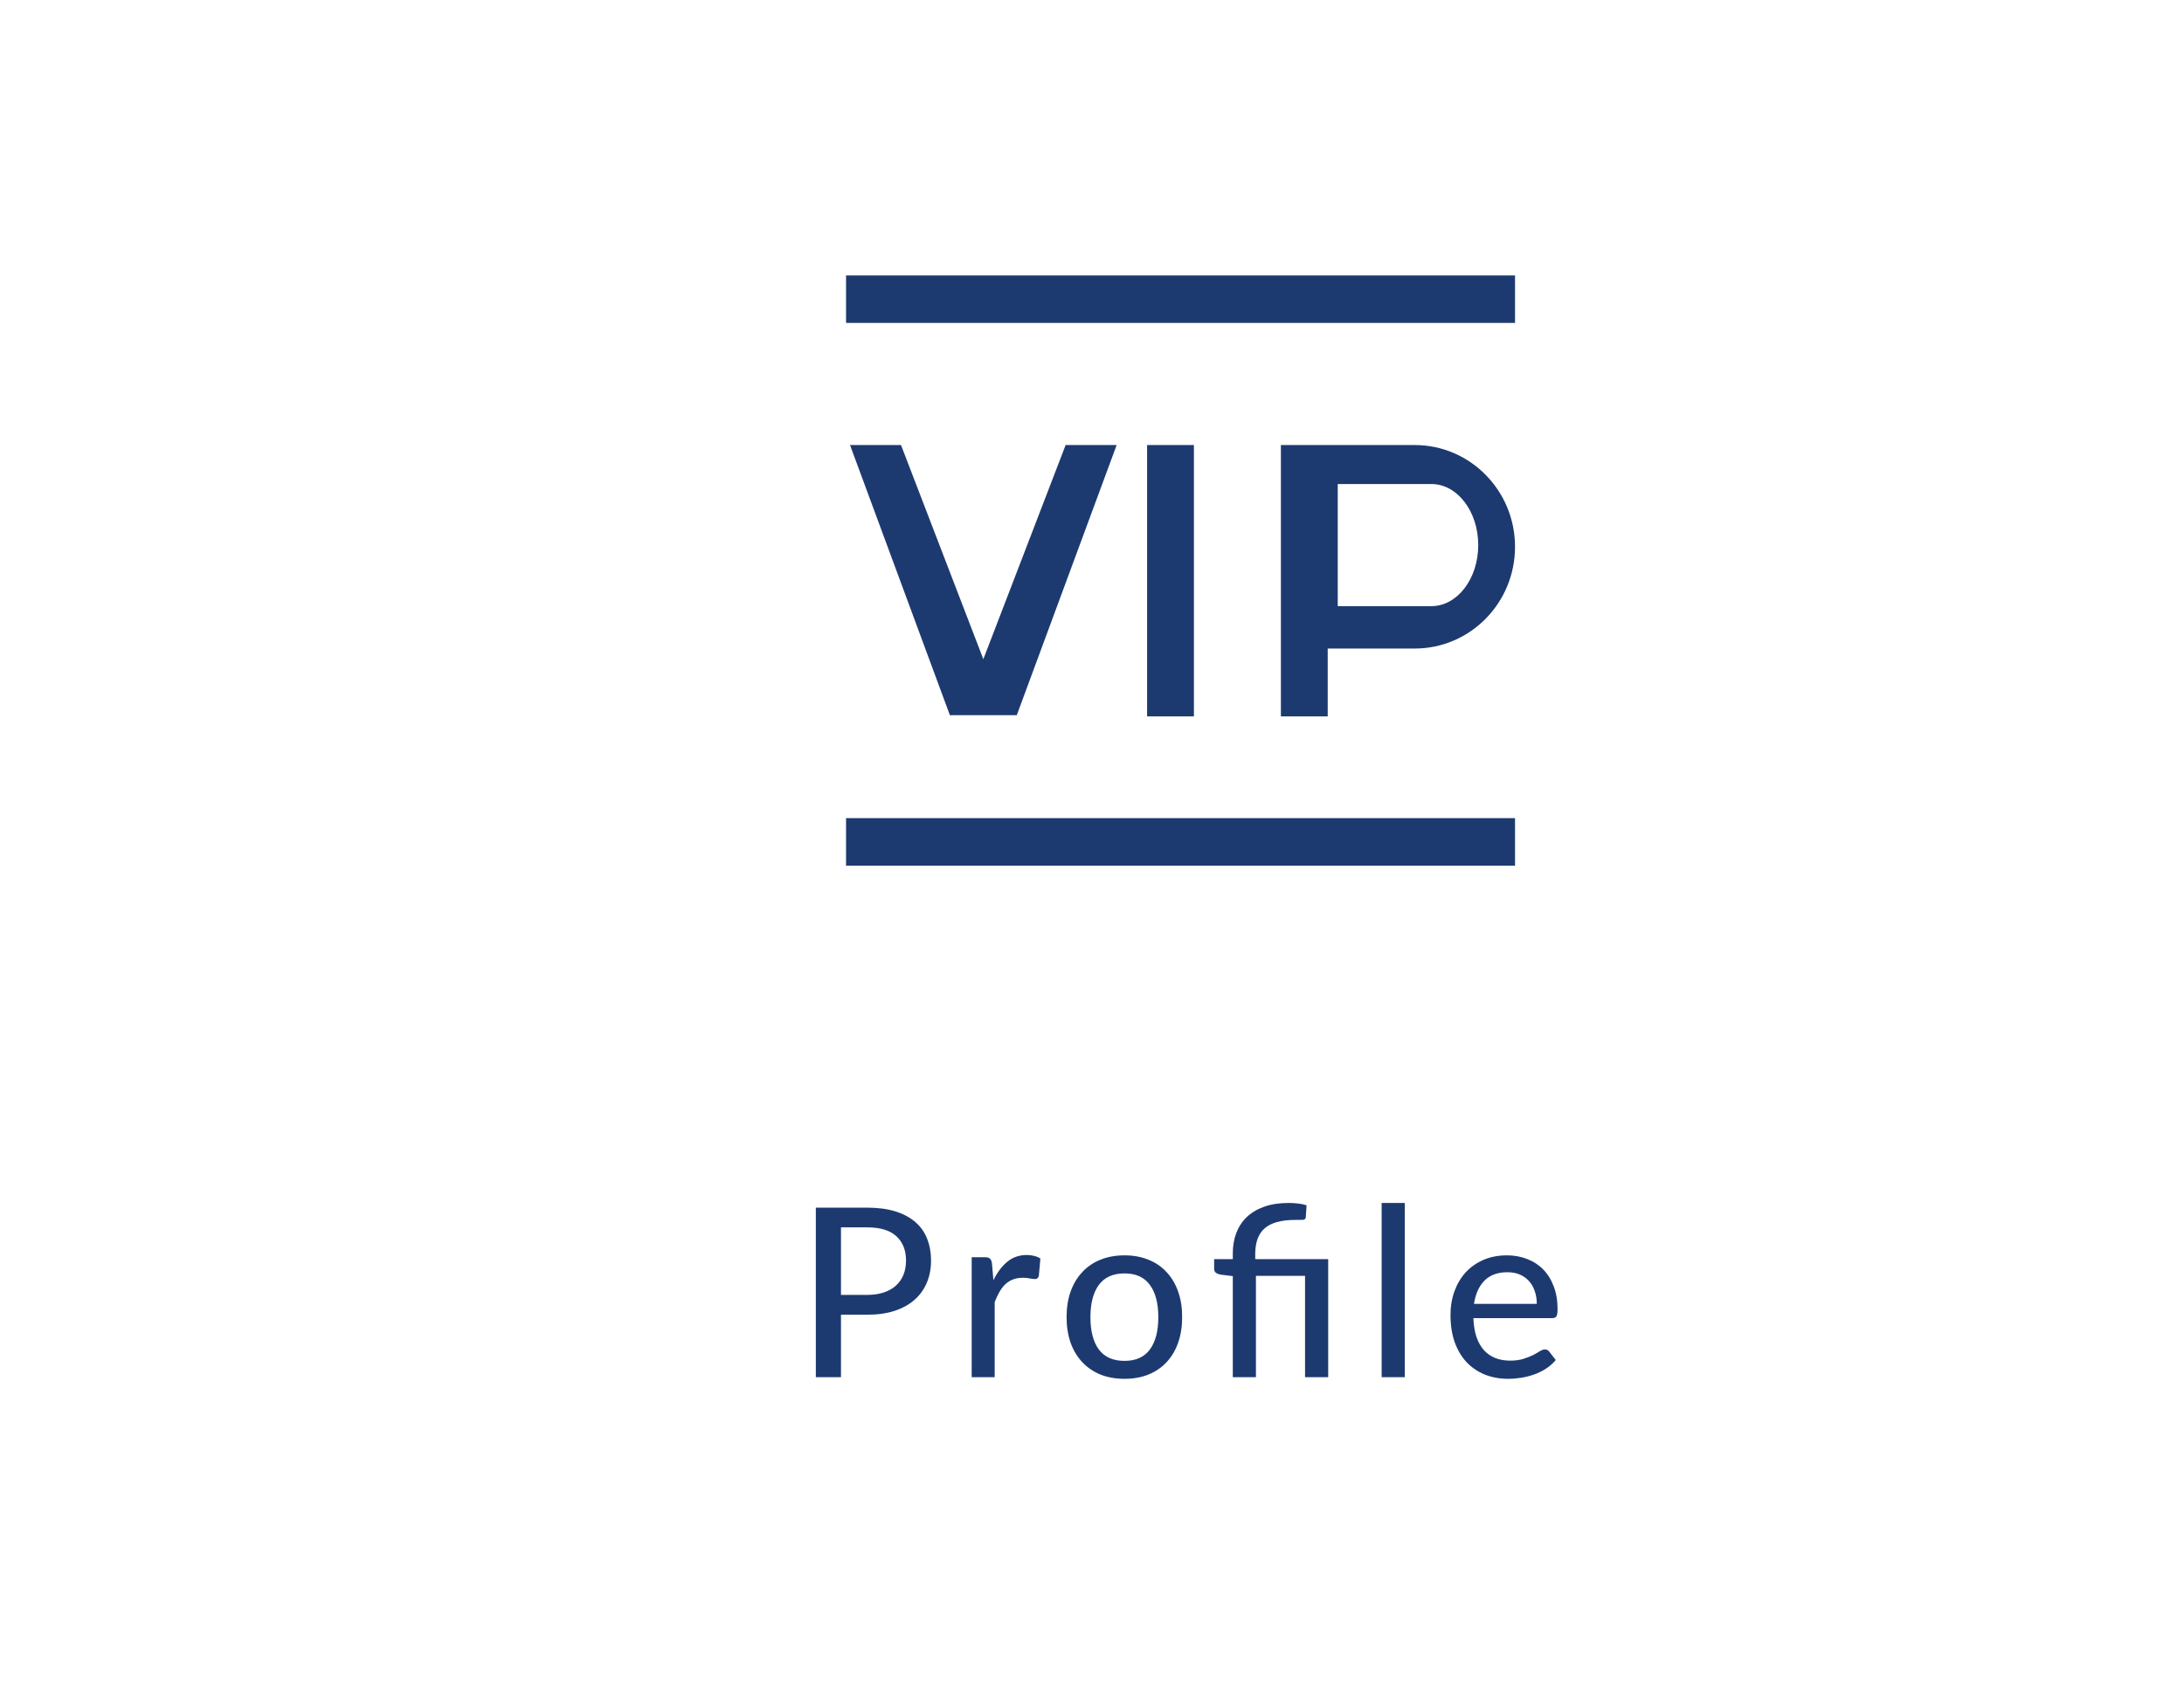 <svg width="111" height="86" viewBox="0 0 111 86" fill="none" xmlns="http://www.w3.org/2000/svg">
<g clip-path="url(#clip0_316_4622)">
<g filter="url(#filter0_d_316_4622)">
<rect width="119" height="86" rx="12" fill="white"/>
</g>
<path fill-rule="evenodd" clip-rule="evenodd" d="M77 14H43V16.414H77V14ZM60.68 22.621H58.3V36.414H60.68V22.621ZM77 41.586H43V44H77V41.586ZM54.16 22.621H56.753L51.677 36.352H48.277L43.201 22.621H45.793L49.977 33.505L54.16 22.621ZM67.48 36.414V32.965H68.5H71.9C74.717 32.965 77 30.65 77 27.793C77 24.936 74.717 22.621 71.9 22.621H65.1V36.414H67.48ZM67.99 24.603V30.81H72.75C74.064 30.81 75.13 29.421 75.13 27.707C75.13 25.993 74.064 24.603 72.75 24.603H67.99Z" fill="#1D3A70"/>
<path d="M44.074 65.818C44.398 65.818 44.682 65.776 44.926 65.692C45.174 65.608 45.38 65.49 45.544 65.338C45.712 65.182 45.838 64.998 45.922 64.786C46.006 64.57 46.048 64.332 46.048 64.072C46.048 63.548 45.884 63.136 45.556 62.836C45.232 62.536 44.738 62.386 44.074 62.386H42.742V65.818H44.074ZM44.074 61.384C44.626 61.384 45.106 61.448 45.514 61.576C45.922 61.704 46.26 61.886 46.528 62.122C46.796 62.354 46.994 62.636 47.122 62.968C47.254 63.3 47.32 63.668 47.32 64.072C47.32 64.476 47.25 64.848 47.11 65.188C46.97 65.524 46.764 65.814 46.492 66.058C46.22 66.302 45.88 66.492 45.472 66.628C45.068 66.76 44.602 66.826 44.074 66.826H42.742V70H41.464V61.384H44.074ZM50.489 65.074C50.684 64.674 50.92 64.36 51.197 64.132C51.472 63.904 51.804 63.79 52.193 63.79C52.325 63.79 52.449 63.806 52.565 63.838C52.684 63.866 52.788 63.91 52.877 63.97L52.798 64.852C52.77 64.96 52.705 65.014 52.6 65.014C52.544 65.014 52.461 65.004 52.349 64.984C52.236 64.96 52.117 64.948 51.989 64.948C51.8 64.948 51.635 64.976 51.49 65.032C51.346 65.084 51.217 65.164 51.1 65.272C50.989 65.376 50.889 65.506 50.8 65.662C50.712 65.814 50.63 65.988 50.554 66.184V70H49.385V63.904H50.056C50.184 63.904 50.27 63.928 50.315 63.976C50.362 64.02 50.397 64.1 50.416 64.216L50.489 65.074ZM57.154 63.808C57.602 63.808 58.006 63.882 58.366 64.03C58.73 64.174 59.038 64.384 59.29 64.66C59.546 64.932 59.742 65.262 59.878 65.65C60.014 66.034 60.082 66.466 60.082 66.946C60.082 67.426 60.014 67.86 59.878 68.248C59.742 68.636 59.546 68.966 59.29 69.238C59.038 69.51 58.73 69.72 58.366 69.868C58.006 70.012 57.602 70.084 57.154 70.084C56.702 70.084 56.294 70.012 55.93 69.868C55.57 69.72 55.262 69.51 55.006 69.238C54.75 68.966 54.552 68.636 54.412 68.248C54.276 67.86 54.208 67.426 54.208 66.946C54.208 66.466 54.276 66.034 54.412 65.65C54.552 65.262 54.75 64.932 55.006 64.66C55.262 64.384 55.57 64.174 55.93 64.03C56.294 63.882 56.702 63.808 57.154 63.808ZM57.154 69.172C57.73 69.172 58.16 68.978 58.444 68.59C58.728 68.202 58.87 67.656 58.87 66.952C58.87 66.248 58.728 65.702 58.444 65.314C58.16 64.922 57.73 64.726 57.154 64.726C56.57 64.726 56.134 64.922 55.846 65.314C55.562 65.702 55.42 66.248 55.42 66.952C55.42 67.656 55.562 68.202 55.846 68.59C56.134 68.978 56.57 69.172 57.154 69.172ZM62.656 70V64.864L62.02 64.786C61.928 64.766 61.852 64.734 61.792 64.69C61.736 64.642 61.708 64.574 61.708 64.486V64H62.656V63.706C62.656 63.334 62.714 62.992 62.83 62.68C62.95 62.364 63.128 62.092 63.364 61.864C63.604 61.636 63.9 61.46 64.252 61.336C64.608 61.208 65.024 61.144 65.5 61.144C65.652 61.144 65.812 61.154 65.98 61.174C66.148 61.194 66.29 61.224 66.406 61.264L66.364 61.876C66.356 61.956 66.306 61.998 66.214 62.002C66.122 62.006 65.994 62.008 65.83 62.008C65.466 62.008 65.156 62.044 64.9 62.116C64.644 62.188 64.434 62.296 64.27 62.44C64.106 62.584 63.986 62.766 63.91 62.986C63.834 63.202 63.796 63.454 63.796 63.742V64H67.504V70H66.328V64.852H63.832V70H62.656ZM71.397 61.144V70H70.221V61.144H71.397ZM78.106 66.274C78.106 66.042 78.072 65.828 78.004 65.632C77.94 65.436 77.844 65.266 77.716 65.122C77.588 64.978 77.432 64.866 77.248 64.786C77.064 64.706 76.852 64.666 76.612 64.666C76.12 64.666 75.732 64.808 75.448 65.092C75.168 65.376 74.99 65.77 74.914 66.274H78.106ZM79.072 69.13C78.928 69.298 78.762 69.444 78.574 69.568C78.386 69.688 78.186 69.786 77.974 69.862C77.762 69.938 77.542 69.994 77.314 70.03C77.09 70.066 76.868 70.084 76.648 70.084C76.228 70.084 75.838 70.014 75.478 69.874C75.122 69.73 74.812 69.522 74.548 69.25C74.288 68.974 74.084 68.634 73.936 68.23C73.792 67.822 73.72 67.354 73.72 66.826C73.72 66.402 73.786 66.008 73.918 65.644C74.05 65.276 74.238 64.956 74.482 64.684C74.73 64.412 75.032 64.198 75.388 64.042C75.744 63.886 76.144 63.808 76.588 63.808C76.96 63.808 77.302 63.87 77.614 63.994C77.93 64.114 78.202 64.29 78.43 64.522C78.658 64.754 78.836 65.04 78.964 65.38C79.096 65.72 79.162 66.108 79.162 66.544C79.162 66.724 79.142 66.846 79.102 66.91C79.062 66.97 78.988 67 78.88 67H74.884C74.896 67.364 74.948 67.682 75.04 67.954C75.132 68.222 75.258 68.446 75.418 68.626C75.582 68.806 75.776 68.94 76 69.028C76.224 69.116 76.474 69.16 76.75 69.16C77.01 69.16 77.234 69.13 77.422 69.07C77.614 69.01 77.778 68.946 77.914 68.878C78.054 68.806 78.17 68.74 78.262 68.68C78.358 68.62 78.442 68.59 78.514 68.59C78.61 68.59 78.684 68.626 78.736 68.698L79.072 69.13Z" fill="#1D3A70"/>
</g>
<defs>
<filter id="filter0_d_316_4622" x="-48" y="-46" width="215" height="182" filterUnits="userSpaceOnUse" color-interpolation-filters="sRGB">
<feFlood flood-opacity="0" result="BackgroundImageFix"/>
<feColorMatrix in="SourceAlpha" type="matrix" values="0 0 0 0 0 0 0 0 0 0 0 0 0 0 0 0 0 0 127 0" result="hardAlpha"/>
<feOffset dy="2"/>
<feGaussianBlur stdDeviation="24"/>
<feColorMatrix type="matrix" values="0 0 0 0 0 0 0 0 0 0 0 0 0 0 0 0 0 0 0.04 0"/>
<feBlend mode="normal" in2="BackgroundImageFix" result="effect1_dropShadow_316_4622"/>
<feBlend mode="normal" in="SourceGraphic" in2="effect1_dropShadow_316_4622" result="shape"/>
</filter>
<clipPath id="clip0_316_4622">
<rect width="119" height="86" fill="white"/>
</clipPath>
</defs>
</svg>
